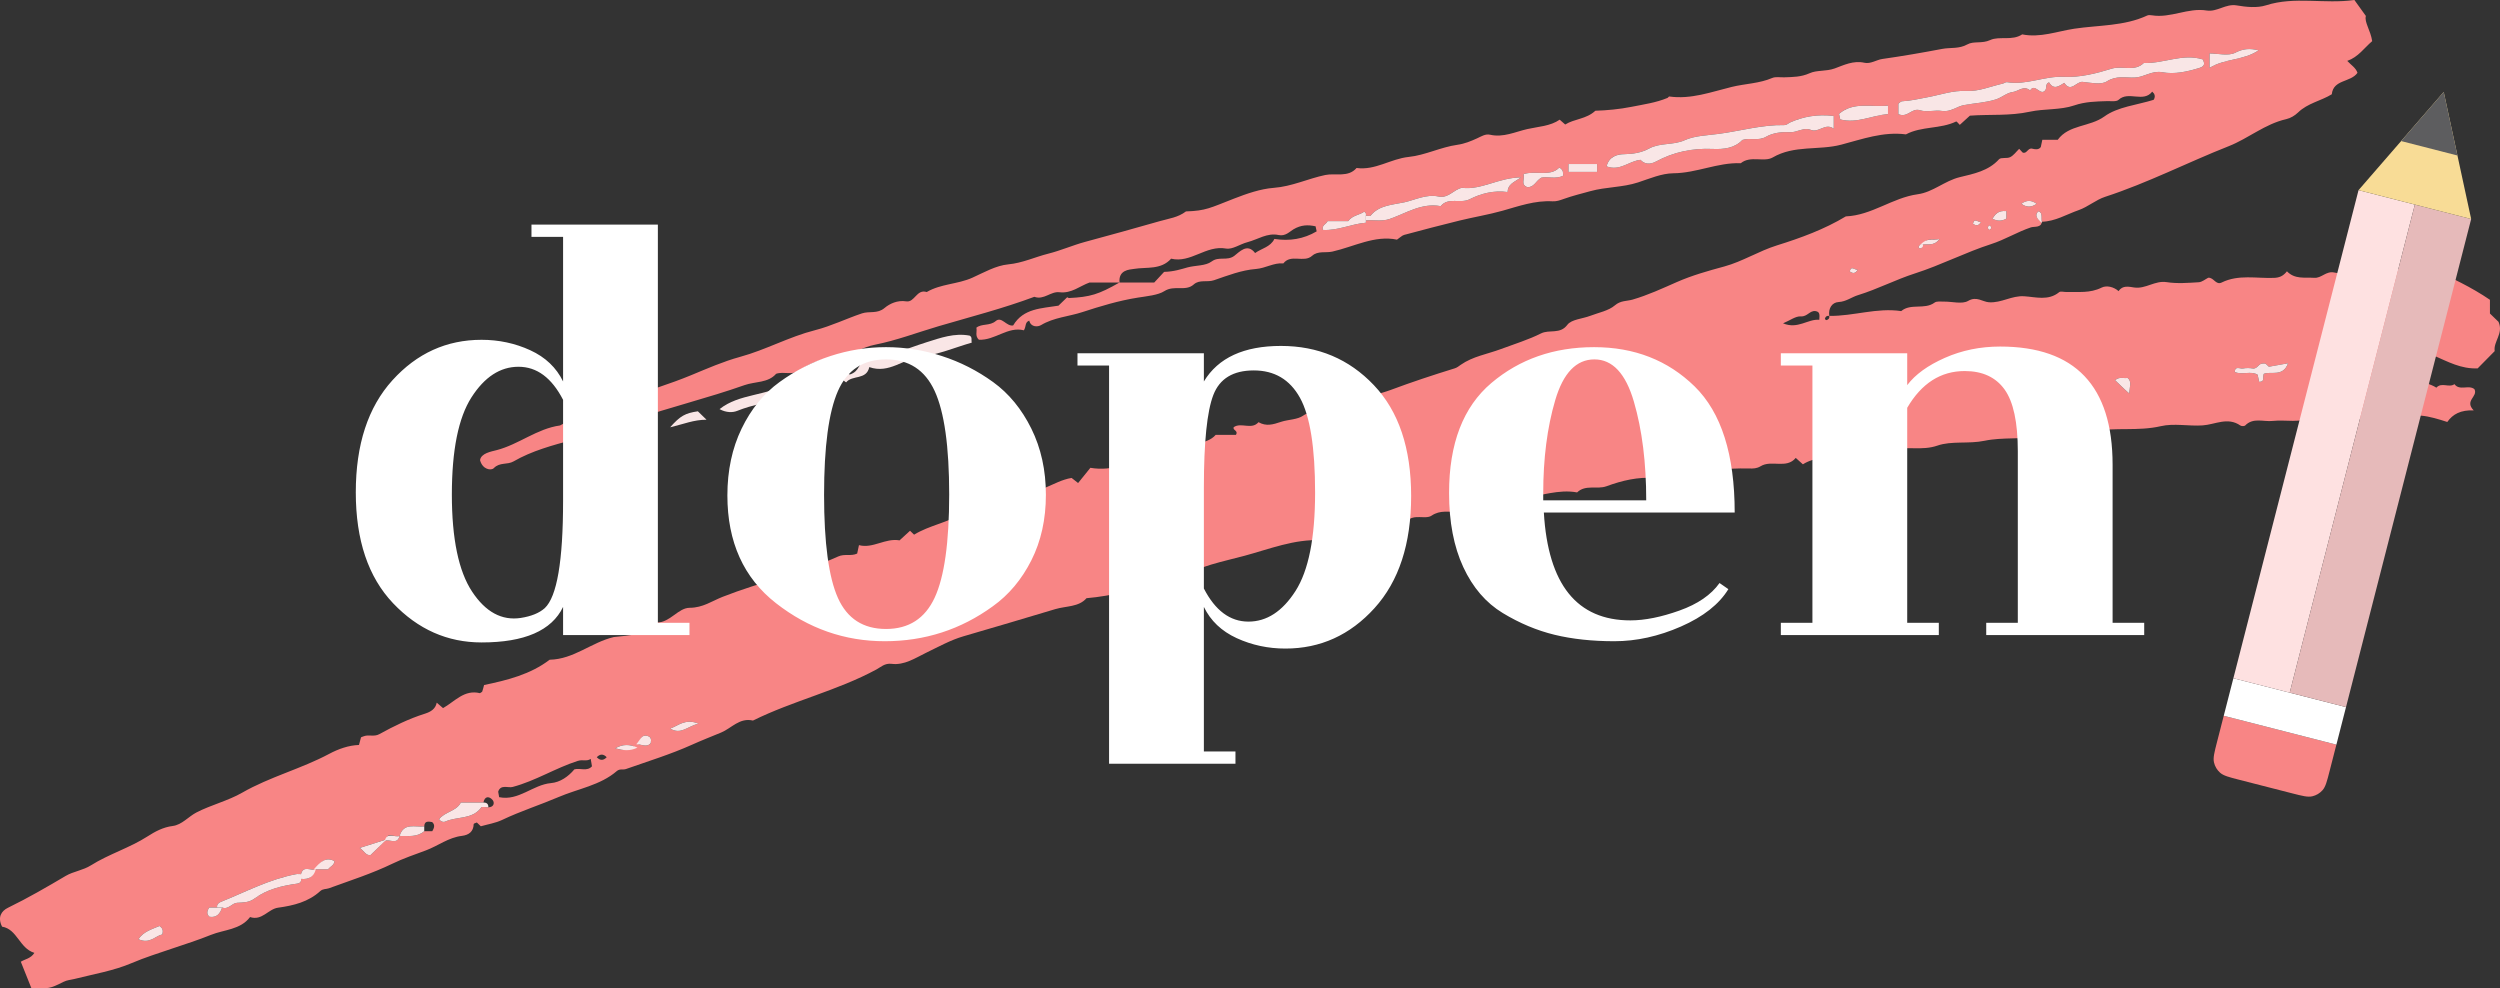 <svg width="129" height="51" viewBox="0 0 129 51" fill="none" xmlns="http://www.w3.org/2000/svg">
<rect x="0" y="0" width="129" height="51" fill="#333333" stroke="none"/>
<g clip-path="url(#clip0_1204_1842)">
<g clip-path="url(#clip1_1204_1842)">
<path d="M105.351 11.442C105.355 11.757 104.952 11.68 104.797 11.732C104.089 11.97 103.452 12.367 102.75 12.593C101.41 13.025 100.164 13.675 98.82 14.106C97.822 14.426 96.881 14.92 95.872 15.23C95.535 15.333 95.266 15.563 94.871 15.585C94.526 15.605 94.333 15.921 94.391 16.3C94.269 16.279 94.192 16.334 94.165 16.446C94.161 16.465 94.221 16.523 94.24 16.519C94.356 16.493 94.413 16.419 94.391 16.3C95.636 16.319 96.846 15.864 98.102 16.053C98.598 15.633 99.307 15.998 99.825 15.614C99.935 15.532 100.144 15.565 100.307 15.563C100.731 15.557 101.247 15.708 101.557 15.526C101.997 15.267 102.297 15.578 102.638 15.598C103.283 15.636 103.8 15.248 104.444 15.287C105.034 15.322 105.695 15.535 106.252 15.077C106.326 15.016 106.499 15.071 106.626 15.068C107.236 15.051 107.846 15.14 108.439 14.842C108.693 14.714 109.062 14.794 109.321 15.023C109.522 14.705 109.858 14.796 110.123 14.835C110.721 14.921 111.192 14.463 111.803 14.559C112.34 14.643 112.904 14.597 113.453 14.564C113.632 14.553 113.802 14.402 113.947 14.33C114.242 14.316 114.331 14.728 114.642 14.576C115.506 14.151 116.434 14.373 117.335 14.339C117.604 14.329 117.808 14.254 118.005 13.999C118.418 14.426 118.927 14.301 119.412 14.336C119.796 14.364 120.023 13.966 120.457 14.063C120.79 14.136 121.197 14.2 121.51 13.854C121.575 13.783 121.88 13.804 122.094 13.918C122.671 14.227 123.264 14.21 123.857 13.83C124.135 13.772 124.266 14.212 124.61 14.089C124.889 13.989 125.11 14.218 125.363 14.283L125.472 13.872C126.493 14.337 127.5 14.8 128.481 15.47V16.178L128.923 16.606C129.196 17.201 128.648 17.627 128.726 18.117L127.848 19.008C126.987 19.047 126.293 18.655 125.546 18.33L124.961 18.598C124.815 18.784 125.049 19.081 124.8 19.251C124.573 19.162 124.768 18.852 124.496 18.775L124.333 19.221L123.985 19.049C123.677 19.524 124.25 19.516 124.279 19.729C124.598 19.78 124.661 19.589 124.793 19.503C125.038 19.782 125.427 19.806 125.716 20.004C125.988 19.703 126.371 20.027 126.649 19.822C126.919 20.185 127.381 19.837 127.68 20.08C127.882 20.471 127.144 20.663 127.642 21.175C126.973 21.15 126.564 21.369 126.28 21.774C125.363 21.478 124.501 21.221 123.64 21.716C123.172 21.34 122.525 21.326 122.116 21.52C121.719 21.708 121.379 21.438 121.095 21.618C120.684 21.878 120.423 21.559 120.092 21.481C119.852 21.424 119.531 21.378 119.342 21.486C118.675 21.866 117.962 21.642 117.276 21.72C116.799 21.775 116.266 21.527 115.849 21.957C115.809 21.998 115.66 21.996 115.604 21.957C114.948 21.499 114.302 21.909 113.648 21.951C112.931 21.998 112.176 21.832 111.494 21.991C110.338 22.26 109.158 22.038 108.04 22.252C107.129 22.427 106.214 22.299 105.346 22.485C104.357 22.697 103.348 22.545 102.402 22.744C101.575 22.917 100.707 22.738 99.971 22.993C99.17 23.271 98.384 23.006 97.65 23.217C96.791 23.464 95.916 23.313 95.085 23.475C94.393 23.609 93.642 23.57 93.029 23.959L92.661 23.628C92.179 24.212 91.415 23.714 90.85 24.056C90.645 24.181 90.462 24.179 90.263 24.174C88.999 24.142 87.738 24.305 86.527 24.655C86.176 24.755 85.766 24.694 85.387 24.665C84.516 24.6 83.697 24.795 82.896 25.09C82.405 25.27 81.813 24.986 81.379 25.409C80.415 25.229 79.503 25.604 78.561 25.679C77.573 25.758 76.597 26.016 75.624 26.234C75.49 26.264 75.368 26.386 75.188 26.401C74.75 26.438 74.322 26.302 73.87 26.607C73.553 26.819 72.969 26.501 72.6 26.886C71.498 26.637 70.581 27.487 69.504 27.375C69.23 27.346 69.118 27.614 68.853 27.659C68.653 27.693 68.46 27.888 68.188 27.875C66.792 27.806 65.51 28.331 64.207 28.681C63.082 28.983 61.908 29.198 60.878 29.818C60.637 29.964 60.223 29.84 60.15 29.84C58.687 30.417 57.428 30.747 56.064 30.867C55.669 31.327 55.012 31.264 54.452 31.431C52.872 31.906 51.29 32.374 49.706 32.835C49.062 33.022 48.416 33.379 47.784 33.685C47.227 33.955 46.666 34.338 46.004 34.254C45.654 34.21 45.439 34.428 45.23 34.541C43.2 35.642 40.914 36.159 38.853 37.181C38.16 37.019 37.749 37.575 37.21 37.799C36.707 38.008 36.197 38.206 35.699 38.431C34.601 38.925 33.436 39.281 32.294 39.684C32.148 39.735 31.981 39.654 31.827 39.787C30.977 40.523 29.837 40.694 28.838 41.121C27.877 41.532 26.866 41.852 25.913 42.307C25.568 42.471 25.172 42.532 24.81 42.636L24.606 42.44C24.551 42.465 24.443 42.492 24.442 42.52C24.434 42.913 24.191 43.088 23.829 43.132C23.141 43.215 22.606 43.644 21.985 43.877C21.401 44.096 20.814 44.291 20.244 44.568C19.197 45.075 18.073 45.434 16.973 45.835C16.829 45.887 16.665 45.853 16.524 45.981C15.916 46.537 15.154 46.727 14.347 46.837C13.842 46.906 13.519 47.527 12.903 47.32C12.403 47.982 11.567 47.963 10.881 48.241C10.231 48.505 9.558 48.717 8.892 48.943C8.19 49.182 7.486 49.401 6.797 49.695C5.867 50.091 4.836 50.264 3.843 50.514C3.651 50.563 3.47 50.566 3.269 50.667C2.541 51.034 2.526 51.007 1.621 50.993L1.074 49.626C1.274 49.494 1.587 49.467 1.775 49.168C0.995 48.931 0.898 47.948 0.107 47.815C-0.137 47.33 0.066 47.008 0.414 46.839C1.441 46.339 2.421 45.77 3.401 45.191C3.782 44.967 4.283 44.91 4.693 44.651C5.618 44.069 6.689 43.752 7.617 43.156C7.99 42.916 8.41 42.683 8.915 42.62C9.386 42.561 9.724 42.136 10.138 41.922C10.896 41.531 11.76 41.325 12.495 40.903C13.924 40.083 15.538 39.673 16.983 38.901C17.47 38.642 17.987 38.46 18.523 38.44L18.629 38.045C18.702 38.018 18.774 37.983 18.849 37.967C19.087 37.918 19.326 38.018 19.577 37.88C20.327 37.466 21.098 37.087 21.923 36.827C22.224 36.732 22.473 36.583 22.535 36.257L22.861 36.538C23.459 36.203 23.961 35.565 24.765 35.768C24.823 35.727 24.874 35.709 24.885 35.679C24.923 35.571 24.948 35.458 24.978 35.347C26.182 35.096 27.367 34.801 28.362 34.042C29.611 34.017 30.523 33.141 31.675 32.871C32.468 32.785 33.29 32.774 33.901 32.127C34.593 32.11 34.998 31.363 35.59 31.362C36.266 31.361 36.743 31.011 37.276 30.801C39.241 30.026 41.327 29.582 43.25 28.714C43.585 28.563 43.907 28.714 44.23 28.564L44.323 28.129C45.042 28.321 45.675 27.753 46.417 27.883L46.958 27.387L47.166 27.589C47.952 27.11 48.897 26.968 49.697 26.479C49.975 26.308 50.42 26.394 50.798 26.362L51.257 25.918H52.056L52.432 25.361C53.586 25.622 54.335 24.814 55.295 24.662L55.63 24.924L56.264 24.139C57.438 24.343 58.342 23.84 59.294 23.552C59.909 23.367 60.498 23.073 61.16 23.212L61.711 22.709L61.909 22.899C62.172 22.768 62.486 22.721 62.731 22.438H63.777C63.913 22.213 63.594 22.206 63.657 22.044C64.04 21.771 64.581 22.199 64.939 21.785C65.341 22.012 65.679 21.908 66.115 21.763C66.466 21.647 66.951 21.655 67.246 21.445C67.627 21.175 68.141 21.333 68.443 20.927L68.847 21.203C69.161 20.813 69.887 21.105 70.035 20.454L70.35 20.721C70.741 20.376 71.264 20.307 71.738 20.129C72.836 19.718 73.95 19.35 75.072 19.004C75.182 18.971 75.279 18.891 75.376 18.823C75.998 18.387 76.751 18.273 77.446 18.012C78.14 17.752 78.871 17.53 79.511 17.207C79.954 16.984 80.498 17.268 80.876 16.76C81.086 16.479 81.652 16.451 82.053 16.298C82.49 16.131 83.001 16.038 83.333 15.753C83.625 15.502 83.953 15.542 84.235 15.461C85.032 15.23 85.776 14.883 86.521 14.556C87.321 14.205 88.139 13.977 88.978 13.749C89.912 13.494 90.759 12.952 91.687 12.663C92.93 12.275 94.134 11.834 95.245 11.166C96.587 11.111 97.646 10.203 98.956 10.023C99.741 9.916 100.342 9.332 101.122 9.142C101.843 8.967 102.607 8.821 103.149 8.219C103.25 8.107 103.558 8.194 103.727 8.108C103.907 8.017 104.034 7.83 104.189 7.68L104.368 7.871C104.59 7.96 104.631 7.612 104.865 7.672C105.009 7.71 105.204 7.741 105.305 7.586L105.384 7.213H106.18C106.758 6.42 107.824 6.563 108.591 6.007C109.274 5.51 110.273 5.419 111.128 5.151C111.203 5.038 111.202 4.927 111.148 4.831L111.054 4.729C110.599 5.315 109.825 4.674 109.319 5.151C109.205 5.259 108.924 5.211 108.72 5.218C108.151 5.237 107.604 5.244 107.035 5.438C106.312 5.685 105.476 5.604 104.745 5.763C103.704 5.99 102.686 5.892 101.647 5.968L101.125 6.443C101.055 6.375 100.964 6.256 100.94 6.268C100.122 6.666 99.152 6.504 98.346 6.934C97.179 6.78 96.088 7.181 95.007 7.465C93.845 7.771 92.588 7.476 91.473 8.124C91.024 8.386 90.326 8.012 89.825 8.421C88.635 8.377 87.544 8.931 86.348 8.941C85.738 8.947 85.123 9.216 84.526 9.412C83.724 9.676 82.87 9.638 82.054 9.866C81.603 9.991 81.132 10.106 80.693 10.264C80.494 10.336 80.313 10.399 80.113 10.388C79.204 10.336 78.374 10.636 77.523 10.876C76.8 11.079 76.052 11.2 75.32 11.379C74.363 11.613 73.41 11.865 72.458 12.12C72.347 12.149 72.257 12.249 72.084 12.366C70.947 12.126 69.876 12.725 68.75 12.982C68.41 13.059 68.002 12.932 67.706 13.199C67.282 13.581 66.61 13.085 66.221 13.592C65.724 13.547 65.308 13.841 64.804 13.88C64.075 13.934 63.345 14.218 62.647 14.458C62.289 14.582 61.897 14.409 61.598 14.677C61.175 15.058 60.592 14.692 60.081 15.022C59.757 15.231 59.178 15.283 58.7 15.359C57.736 15.512 56.776 15.801 55.848 16.105C55.145 16.335 54.376 16.38 53.718 16.775C53.549 16.876 53.19 16.893 53.11 16.543C52.873 16.634 52.964 16.83 52.833 17.044C52.01 16.831 51.341 17.569 50.511 17.531C50.294 17.328 50.429 17.11 50.381 16.908C50.667 16.684 51.072 16.83 51.383 16.564C51.685 16.307 51.933 16.855 52.278 16.794C52.804 15.905 53.747 15.916 54.618 15.772C54.768 15.627 54.918 15.482 55.068 15.337C55.098 15.352 55.129 15.38 55.157 15.379C56.256 15.326 56.69 15.191 57.767 14.577H59.56L60.068 14.029C60.577 14.018 60.971 13.882 61.274 13.799C61.694 13.684 62.206 13.729 62.52 13.493C62.893 13.213 63.31 13.478 63.684 13.206C63.941 13.018 64.355 12.517 64.763 13.057C65.102 12.813 65.553 12.749 65.759 12.329C66.539 12.453 67.27 12.333 67.94 11.938L67.884 11.678C67.486 11.591 67.138 11.599 66.739 11.835C66.546 11.95 66.327 12.204 65.976 12.127C65.397 11.999 64.902 12.358 64.369 12.496C63.992 12.593 63.598 12.885 63.262 12.825C62.225 12.64 61.449 13.592 60.43 13.348C59.898 13.94 59.166 13.766 58.495 13.878C58.285 13.913 57.706 13.92 57.767 14.577H56.221C55.718 14.757 55.287 15.156 54.665 15.079C54.223 15.024 53.858 15.496 53.373 15.315C51.757 15.918 50.084 16.347 48.429 16.833C47.337 17.155 46.273 17.563 45.148 17.787C44.535 17.909 44 18.25 43.348 18.352C42.633 18.464 41.88 18.675 41.268 19.107C40.873 19.386 40.453 19.15 40.048 19.288C39.631 19.768 38.966 19.678 38.415 19.873C36.534 20.538 34.588 21.007 32.697 21.657C31.667 22.01 30.634 22.401 29.577 22.688C28.512 22.977 27.448 23.26 26.498 23.809C26.176 23.995 25.785 23.84 25.482 24.154C25.341 24.299 24.892 24.227 24.77 23.741C24.826 23.387 25.338 23.302 25.623 23.228C26.775 22.93 27.703 22.12 28.898 21.954C31.023 20.769 33.435 20.281 35.669 19.357C36.495 19.015 37.33 18.649 38.186 18.415C39.517 18.051 40.719 17.377 42.051 17.039C42.888 16.826 43.664 16.443 44.479 16.17C44.857 16.044 45.272 16.207 45.642 15.893C45.902 15.673 46.308 15.477 46.76 15.55C47.197 15.622 47.3 14.898 47.819 15.069C48.543 14.642 49.42 14.67 50.173 14.33C50.777 14.057 51.39 13.702 52.028 13.641C52.768 13.57 53.404 13.262 54.093 13.089C54.737 12.928 55.35 12.655 55.992 12.481C57.281 12.133 58.568 11.776 59.852 11.409C60.317 11.275 60.786 11.223 61.196 10.909C62.227 10.876 62.433 10.732 63.681 10.246C64.323 9.996 65.042 9.745 65.719 9.694C66.665 9.624 67.49 9.217 68.385 9.03C68.911 8.921 69.566 9.172 69.999 8.668C70.964 8.802 71.759 8.193 72.689 8.098C73.538 8.01 74.348 7.59 75.199 7.472C75.579 7.419 75.905 7.28 76.21 7.142C76.439 7.038 76.644 6.896 76.888 6.952C77.571 7.109 78.192 6.8 78.809 6.66C79.374 6.532 79.994 6.513 80.48 6.175L80.764 6.425C81.239 6.128 81.86 6.149 82.32 5.714C82.915 5.696 83.55 5.639 84.193 5.511C84.82 5.386 85.448 5.3 86.041 5.054C86.077 5.039 86.108 4.975 86.134 4.979C87.262 5.137 88.298 4.744 89.358 4.485C90.05 4.316 90.779 4.31 91.449 4.023C91.627 3.947 91.862 3.998 92.07 3.99C92.515 3.973 92.934 3.978 93.38 3.777C93.749 3.609 94.226 3.693 94.67 3.532C95.138 3.361 95.638 3.109 96.207 3.239C96.519 3.31 96.841 3.083 97.122 3.044C98.159 2.897 99.186 2.719 100.213 2.524C100.644 2.441 101.083 2.535 101.518 2.29C101.84 2.109 102.271 2.264 102.694 2.067C103.161 1.848 103.828 2.122 104.345 1.774C105.269 1.962 106.152 1.615 107.03 1.482C108.284 1.293 109.606 1.355 110.795 0.801C110.864 0.769 110.962 0.778 111.043 0.791C112.006 0.947 112.9 0.387 113.863 0.542C114.405 0.63 114.84 0.182 115.413 0.279C115.906 0.363 116.47 0.421 116.928 0.274C118.413 -0.201 119.922 0.218 121.487 -6.10352e-05L122.079 0.824C121.987 1.133 122.326 1.577 122.405 2.122C121.993 2.473 121.682 2.948 121.118 3.142C121.305 3.347 121.567 3.501 121.646 3.759C121.285 4.263 120.402 4.09 120.32 4.864C119.775 5.202 119.079 5.32 118.582 5.802C118.42 5.96 118.193 6.097 117.973 6.147C116.872 6.396 116.023 7.14 115.007 7.541C112.868 8.385 110.821 9.44 108.624 10.156C108.147 10.312 107.741 10.673 107.266 10.84C106.636 11.059 106.042 11.43 105.351 11.442C105.285 11.217 105.447 10.997 105.179 10.902C105.009 11.072 105.03 11.229 105.351 11.442ZM99.078 12.643C99.471 12.55 99.768 12.741 100.082 12.331C99.719 12.428 99.463 12.226 99.224 12.607C99.102 12.586 99.025 12.64 98.999 12.753C98.994 12.772 99.054 12.829 99.074 12.825C99.19 12.8 99.246 12.726 99.078 12.643ZM32.83 38.405C33.081 38.391 33.391 38.601 33.58 38.335C33.611 38.145 33.607 37.995 33.321 37.957C33.094 37.938 33.013 38.211 32.895 38.575C32.493 38.408 32.16 38.38 31.744 38.613C32.169 38.727 32.503 38.769 32.83 38.405ZM16.192 44.859L16.928 44.859C17.033 44.714 17.25 44.647 17.258 44.432C16.819 44.207 16.548 44.446 16.295 44.859C16.044 44.953 15.651 44.631 15.532 45.105C15.448 45.105 15.362 45.092 15.282 45.107C13.898 45.367 12.669 46.026 11.386 46.542C11.291 46.58 11.167 46.675 11.207 46.828H10.794C10.666 47.039 10.661 47.174 10.809 47.306C11.189 47.364 11.356 47.138 11.461 46.828C11.79 46.953 11.958 46.6 12.236 46.584C12.557 46.565 12.842 46.581 13.15 46.353C13.779 45.888 14.55 45.703 15.334 45.595C15.465 45.577 15.56 45.504 15.531 45.351C15.927 45.391 16.195 45.247 16.192 44.859ZM20.619 43.135C21.059 43.129 21.517 43.213 21.892 42.889H22.305C22.433 42.679 22.437 42.543 22.298 42.418C22.101 42.388 21.899 42.348 21.892 42.643C21.421 42.693 20.822 42.434 20.619 43.135C20.369 43.229 19.976 42.907 19.952 43.311L18.559 43.755C18.799 43.903 18.863 44.15 19.118 44.123C19.371 43.877 19.62 43.634 19.856 43.382C20.107 43.288 20.5 43.609 20.619 43.135ZM24.944 41.412H23.78C23.553 41.864 22.954 41.881 22.656 42.273C22.736 42.386 22.87 42.441 22.98 42.391C23.582 42.12 24.372 42.299 24.83 41.666C24.872 41.608 25.073 41.658 25.199 41.658C25.498 41.651 25.528 41.409 25.417 41.279C25.246 41.08 25.012 41.064 24.944 41.412ZM70.48 11.129C70.48 11.088 70.491 11.042 70.476 11.007C70.461 10.972 70.398 10.92 70.393 10.923C70.145 11.102 69.791 11.103 69.564 11.412H68.502C68.429 11.584 68.2 11.604 68.256 11.864C69.024 11.913 69.73 11.551 70.479 11.493C70.482 11.493 70.48 11.416 70.48 11.375C70.889 11.336 71.302 11.44 71.711 11.297C72.565 10.999 73.356 10.457 74.339 10.637C74.737 10.152 75.349 10.526 75.833 10.281C76.431 9.977 77.097 9.812 77.79 9.909C77.806 9.5 78.112 9.412 78.487 9.153C77.325 9.166 76.436 9.818 75.435 9.691C75.005 9.78 74.731 10.248 74.234 10.141C73.599 10.004 73.023 10.317 72.453 10.442C71.881 10.568 71.164 10.579 70.726 11.124C70.694 11.163 70.564 11.129 70.48 11.129ZM97.956 5.891C98.443 6.098 98.637 5.547 99.079 5.691C99.421 5.802 99.839 5.667 100.21 5.725C100.652 5.793 100.967 5.489 101.366 5.417C101.907 5.32 102.477 5.296 103.004 5.123C103.299 5.027 103.558 4.785 103.852 4.75C104.147 4.714 104.432 4.384 104.755 4.669C105.004 4.245 105.296 5.008 105.547 4.642C105.619 4.516 105.53 4.321 105.732 4.249C105.975 4.666 106.248 4.438 106.518 4.276C106.859 4.802 107.141 4.191 107.467 4.225C107.885 4.268 108.417 4.389 108.711 4.201C109.203 3.885 109.676 4.02 110.152 4.002C110.644 3.984 111.036 3.629 111.571 3.727C112.217 3.845 112.863 3.698 113.494 3.504C113.795 3.412 113.752 3.262 113.671 3.068C112.621 2.741 111.64 3.291 110.62 3.25C110.14 3.719 109.508 3.376 108.969 3.542C108.165 3.791 107.329 4.005 106.498 3.964C105.492 3.914 104.561 4.41 103.557 4.24C103.491 4.229 103.414 4.298 103.339 4.315C102.722 4.454 102.096 4.725 101.488 4.693C100.762 4.655 100.111 4.899 99.445 5.021C99.016 5.1 98.59 5.205 98.146 5.226C98.08 5.229 98.017 5.308 97.956 5.35L97.956 5.891ZM94.621 5.983C93.772 5.885 93.06 6.014 92.383 6.312C92.276 6.359 92.204 6.457 92.061 6.455C90.918 6.434 89.825 6.752 88.71 6.905C88.11 6.987 87.445 7 86.936 7.232C86.326 7.508 85.665 7.35 85.085 7.668C84.709 7.874 84.269 7.95 83.802 7.955C83.466 7.959 83.021 8.066 82.9 8.583C83.591 8.845 84.044 8.314 84.648 8.247C84.838 8.459 85.117 8.514 85.458 8.33C86.358 7.843 87.331 7.64 88.356 7.685C88.947 7.711 89.499 7.651 89.909 7.221C90.319 7.089 90.723 7.294 91.139 7.051C91.47 6.858 91.938 6.797 92.334 6.823C92.726 6.849 93.064 6.547 93.438 6.702C93.847 6.872 94.187 6.317 94.62 6.643C94.621 6.431 94.621 6.238 94.621 5.983ZM25.756 41.134C26.767 41.341 27.491 40.491 28.433 40.408C28.904 40.366 29.325 40.073 29.638 39.699C29.938 39.617 30.297 39.822 30.546 39.541L30.48 39.159C30.272 39.304 30.08 39.176 29.808 39.264C28.656 39.635 27.631 40.294 26.451 40.607C26.218 40.669 25.832 40.459 25.706 40.85L25.756 41.134ZM94.956 6.162C95.807 6.388 96.588 5.955 97.42 5.887V5.449C96.546 5.545 95.646 5.228 94.894 5.877L94.956 6.162ZM116.809 19.292C117.164 19.137 117.805 19.475 118.064 18.745C117.695 18.811 117.384 18.867 117.074 18.924C116.983 18.849 116.919 18.724 116.779 18.759C116.535 18.736 116.488 19.055 116.237 19.013C116.071 18.984 115.9 18.985 115.734 19.014C115.589 19.041 115.324 18.863 115.314 19.195C115.702 19.364 116.144 19.119 116.494 19.337L116.571 19.703C116.878 19.704 116.742 19.496 116.809 19.292ZM116.544 2.596C116.085 2.486 115.752 2.509 115.337 2.721C114.982 2.902 114.45 2.758 114.013 2.758V3.503C114.805 3.01 115.765 3.128 116.544 2.596ZM80.461 8.644C79.982 9.142 79.251 8.779 78.613 8.985C78.691 9.235 78.451 9.517 78.802 9.656C79.153 9.684 79.242 9.341 79.528 9.168C79.859 9.093 80.283 9.262 80.664 9.063C80.634 8.928 80.71 8.796 80.461 8.644ZM82.411 8.464H80.933V8.87H82.411V8.464ZM93.876 16.501C93.891 16.258 93.919 16.09 93.685 16.053C93.389 16.008 93.26 16.349 92.922 16.326C92.656 16.308 92.373 16.53 92.005 16.684C92.767 17.006 93.284 16.449 93.876 16.501ZM8.229 47.78C7.855 47.946 7.419 48.055 7.143 48.46C7.718 48.734 8.019 48.287 8.376 48.215C8.435 47.984 8.379 47.888 8.229 47.78ZM36.045 37.337C35.336 37.066 35.024 37.443 34.578 37.594C35.138 37.926 35.452 37.489 36.045 37.337ZM109.138 19.619C109.366 19.828 109.57 20.044 109.868 20.305C109.89 19.926 110.014 19.689 109.781 19.498C109.59 19.543 109.376 19.416 109.138 19.619ZM103.529 10.893C103.098 10.852 102.954 11.059 102.806 11.285C103.061 11.413 103.285 11.422 103.529 11.281V10.893ZM122.069 18.829C121.843 18.826 121.593 18.672 121.338 18.898C121.632 19.045 121.857 19.056 122.069 18.829ZM104.301 10.514C104.567 10.708 104.822 10.708 105.088 10.514C104.822 10.319 104.568 10.319 104.301 10.514ZM30.793 39.073C30.965 39.252 31.134 39.252 31.306 39.073C31.134 38.894 30.965 38.894 30.793 39.073ZM95.862 13.91C95.739 13.972 95.523 13.666 95.445 14.003C95.598 14.122 95.739 14.13 95.862 13.91ZM102.222 11.448C102.099 11.51 101.883 11.205 101.804 11.541C101.958 11.659 102.099 11.668 102.222 11.448ZM102.659 11.623C102.541 11.704 102.541 11.786 102.659 11.866C102.778 11.786 102.778 11.703 102.659 11.623Z" fill="#F88585"/>
<path d="M43.66 19.731C43.477 19.62 43.441 19.46 43.121 19.558C42.44 20.165 41.351 20.136 40.401 20.486C39.631 20.771 38.81 20.89 38.045 21.199C37.809 21.295 37.473 21.299 37.129 21.111C38.154 20.294 39.549 20.453 40.689 19.754H41.874L42.212 19.338C42.681 19.126 43.232 19.5 43.43 19.013C43.77 18.991 43.815 19.335 43.833 19.33C44.395 19.162 44.234 18.729 44.745 18.562C45.684 18.476 46.726 18.002 47.807 17.661C48.544 17.429 49.25 17.172 50.032 17.318C50.185 17.399 50.105 17.538 50.143 17.679C49.275 17.929 48.425 18.297 47.544 18.395C46.616 18.498 45.891 19.304 44.856 18.943C44.704 19.628 43.978 19.332 43.66 19.731Z" fill="#F9E6E6"/>
<path d="M36.01 21.223C36.13 21.339 36.249 21.455 36.457 21.658C35.803 21.655 35.271 21.886 34.578 22.049C35.107 21.452 35.358 21.32 36.01 21.223Z" fill="#F9E6E6"/>
<path d="M32.7 22.208H32.951C33.104 22.317 33.119 22.457 33.05 22.604C32.963 22.753 32.824 22.683 32.708 22.702C32.514 22.539 32.519 22.374 32.7 22.208Z" fill="#F9E6E6"/>
<path d="M97.956 5.891V5.35C98.017 5.308 98.08 5.229 98.146 5.226C98.59 5.205 99.016 5.1 99.445 5.021C100.111 4.899 100.762 4.655 101.488 4.693C102.096 4.725 102.722 4.454 103.339 4.315C103.414 4.298 103.491 4.229 103.557 4.24C104.561 4.41 105.491 3.914 106.498 3.964C107.329 4.005 108.165 3.791 108.969 3.542C109.508 3.376 110.14 3.719 110.62 3.25C111.64 3.291 112.621 2.741 113.671 3.068C113.751 3.262 113.795 3.411 113.494 3.504C112.863 3.698 112.217 3.845 111.57 3.727C111.035 3.629 110.644 3.984 110.151 4.002C109.676 4.02 109.203 3.885 108.711 4.201C108.417 4.389 107.885 4.268 107.467 4.225C107.141 4.191 106.859 4.802 106.518 4.276C106.247 4.438 105.974 4.666 105.731 4.249C105.53 4.322 105.619 4.516 105.547 4.642C105.296 5.008 105.003 4.245 104.755 4.67C104.432 4.384 104.147 4.714 103.852 4.75C103.558 4.785 103.298 5.027 103.004 5.124C102.477 5.296 101.907 5.32 101.365 5.417C100.967 5.488 100.651 5.793 100.21 5.725C99.839 5.667 99.42 5.802 99.078 5.691C98.637 5.547 98.444 6.098 97.956 5.891Z" fill="#F9E6E6"/>
<path d="M94.621 5.983V6.643C94.188 6.317 93.848 6.872 93.438 6.702C93.064 6.548 92.727 6.849 92.335 6.823C91.938 6.797 91.471 6.858 91.14 7.051C90.724 7.294 90.319 7.089 89.909 7.221C89.5 7.651 88.947 7.711 88.357 7.685C87.331 7.64 86.358 7.843 85.459 8.33C85.118 8.515 84.838 8.459 84.648 8.247C84.044 8.315 83.592 8.845 82.9 8.584C83.022 8.067 83.467 7.96 83.802 7.956C84.269 7.95 84.71 7.874 85.086 7.668C85.665 7.35 86.327 7.508 86.936 7.232C87.445 7 88.11 6.987 88.71 6.905C89.826 6.753 90.918 6.435 92.061 6.455C92.205 6.457 92.277 6.359 92.383 6.312C93.06 6.014 93.772 5.885 94.621 5.983Z" fill="#F9E6E6"/>
<path d="M70.48 11.129C70.564 11.129 70.694 11.163 70.726 11.124C71.164 10.579 71.881 10.568 72.453 10.442C73.023 10.317 73.599 10.004 74.234 10.141C74.731 10.248 75.005 9.781 75.435 9.691C76.436 9.818 77.325 9.166 78.487 9.153C78.112 9.412 77.805 9.5 77.79 9.909C77.097 9.812 76.431 9.977 75.833 10.281C75.349 10.526 74.737 10.152 74.339 10.637C73.356 10.457 72.565 10.999 71.711 11.297C71.302 11.44 70.889 11.336 70.48 11.375V11.129Z" fill="#F9E6E6"/>
<path d="M11.207 46.828C11.167 46.675 11.291 46.58 11.386 46.542C12.67 46.026 13.898 45.367 15.282 45.107C15.362 45.092 15.448 45.105 15.532 45.105V45.351C15.561 45.504 15.465 45.577 15.334 45.595C14.551 45.703 13.779 45.888 13.15 46.353C12.843 46.581 12.557 46.565 12.236 46.584C11.958 46.6 11.79 46.954 11.462 46.828H11.207Z" fill="#F9E6E6"/>
<path d="M94.956 6.162L94.894 5.877C95.646 5.228 96.546 5.545 97.42 5.449V5.887C96.588 5.955 95.807 6.388 94.956 6.162Z" fill="#F9E6E6"/>
<path d="M25.199 41.658C25.072 41.658 24.872 41.608 24.83 41.666C24.371 42.298 23.582 42.12 22.98 42.391C22.869 42.441 22.736 42.386 22.656 42.273C22.954 41.881 23.553 41.864 23.779 41.412H24.944C25.12 41.406 25.205 41.488 25.199 41.658Z" fill="#F9E6E6"/>
<path d="M116.809 19.292C116.742 19.496 116.878 19.704 116.571 19.703L116.495 19.337C116.144 19.119 115.702 19.364 115.314 19.195C115.324 18.863 115.589 19.041 115.734 19.014C115.9 18.985 116.071 18.984 116.237 19.013C116.488 19.055 116.535 18.736 116.779 18.759C116.919 18.724 116.983 18.849 117.074 18.923C117.384 18.867 117.695 18.811 118.064 18.745C117.805 19.475 117.164 19.137 116.809 19.292Z" fill="#F9E6E6"/>
<path d="M116.544 2.596C115.765 3.128 114.805 3.01 114.013 3.503V2.758C114.449 2.758 114.981 2.902 115.337 2.721C115.752 2.509 116.085 2.486 116.544 2.596Z" fill="#F9E6E6"/>
<path d="M70.48 11.129V11.375C70.48 11.416 70.483 11.493 70.479 11.493C69.729 11.552 69.024 11.913 68.256 11.864C68.2 11.603 68.429 11.583 68.502 11.412H69.564C69.791 11.103 70.145 11.103 70.393 10.923C70.398 10.92 70.461 10.972 70.476 11.007C70.491 11.042 70.48 11.088 70.48 11.129Z" fill="#F9E6E6"/>
<path d="M80.461 8.644C80.71 8.796 80.634 8.928 80.664 9.063C80.283 9.262 79.859 9.093 79.528 9.168C79.242 9.341 79.153 9.683 78.802 9.655C78.451 9.517 78.691 9.235 78.613 8.985C79.251 8.779 79.982 9.142 80.461 8.644Z" fill="#F9E6E6"/>
<path d="M82.411 8.464V8.87H80.933V8.464H82.411Z" fill="#F9E6E6"/>
<path d="M8.229 47.781C8.379 47.888 8.435 47.984 8.375 48.215C8.02 48.287 7.718 48.734 7.143 48.46C7.419 48.055 7.855 47.946 8.229 47.781Z" fill="#F9E6E6"/>
<path d="M19.952 43.311L19.118 44.123C18.863 44.15 18.799 43.903 18.559 43.755L19.952 43.311Z" fill="#F9E6E6"/>
<path d="M21.891 42.889C21.517 43.213 21.059 43.129 20.619 43.135C20.821 42.434 21.42 42.693 21.891 42.643V42.889Z" fill="#F9E6E6"/>
<path d="M36.045 37.337C35.452 37.489 35.138 37.926 34.578 37.594C35.024 37.443 35.336 37.067 36.045 37.337Z" fill="#F9E6E6"/>
<path d="M109.138 19.619C109.376 19.416 109.59 19.543 109.781 19.498C110.014 19.689 109.89 19.926 109.868 20.305C109.57 20.044 109.366 19.828 109.138 19.619Z" fill="#F9E6E6"/>
<path d="M16.192 44.859C16.549 44.446 16.82 44.207 17.258 44.432C17.25 44.646 17.033 44.714 16.928 44.859H16.192Z" fill="#F9E6E6"/>
<path d="M32.83 38.405C33.013 38.211 33.094 37.938 33.321 37.957C33.607 37.995 33.611 38.145 33.58 38.335C33.391 38.601 33.081 38.39 32.83 38.405Z" fill="#F9E6E6"/>
<path d="M15.532 45.351V45.105C15.651 44.63 16.045 44.952 16.295 44.859C16.195 45.247 15.927 45.391 15.532 45.351Z" fill="#F9E6E6"/>
<path d="M103.529 10.893V11.281C103.285 11.422 103.061 11.413 102.806 11.286C102.954 11.059 103.098 10.852 103.529 10.893Z" fill="#F9E6E6"/>
<path d="M11.207 46.828H11.462C11.357 47.138 11.189 47.364 10.809 47.306C10.661 47.174 10.666 47.039 10.794 46.828H11.207Z" fill="#F9E6E6"/>
<path d="M32.895 38.575C32.503 38.769 32.169 38.727 31.744 38.613C32.16 38.38 32.493 38.408 32.895 38.575Z" fill="#F9E6E6"/>
<path d="M122.069 18.829C121.857 19.056 121.632 19.045 121.338 18.898C121.593 18.672 121.843 18.827 122.069 18.829Z" fill="#F9E6E6"/>
<path d="M104.301 10.514C104.567 10.319 104.822 10.319 105.088 10.514C104.822 10.708 104.568 10.708 104.301 10.514Z" fill="#F9E6E6"/>
<path d="M99.078 12.643C99.463 12.226 99.719 12.428 100.082 12.331C99.767 12.741 99.471 12.55 99.078 12.643Z" fill="#F9E6E6"/>
<path d="M20.619 43.135C20.5 43.61 20.107 43.288 19.856 43.382C19.976 42.907 20.369 43.229 20.619 43.135Z" fill="#F9E6E6"/>
<path d="M105.372 11.509C105.03 11.229 105.009 11.072 105.179 10.902C105.447 10.997 105.285 11.217 105.372 11.509Z" fill="#F9E6E6"/>
<path d="M95.862 13.91C95.739 14.13 95.599 14.121 95.445 14.003C95.523 13.666 95.739 13.972 95.862 13.91Z" fill="#F9E6E6"/>
<path d="M102.222 11.448C102.099 11.668 101.958 11.66 101.804 11.541C101.883 11.205 102.099 11.51 102.222 11.448Z" fill="#F9E6E6"/>
<path d="M99.224 12.607C99.246 12.726 99.19 12.8 99.074 12.826C99.054 12.83 98.994 12.772 98.999 12.753C99.025 12.64 99.102 12.586 99.224 12.607Z" fill="#F9E6E6"/>
<path d="M102.659 11.623C102.778 11.704 102.778 11.786 102.659 11.866C102.541 11.786 102.541 11.703 102.659 11.623Z" fill="#F9E6E6"/>
<path d="M114.745 36.935L120.557 38.425L120.209 39.781C120.07 40.324 120.001 40.595 119.842 40.775C119.702 40.933 119.516 41.044 119.31 41.09C119.076 41.142 118.805 41.072 118.262 40.933L115.55 40.238C115.007 40.099 114.736 40.029 114.556 39.871C114.398 39.731 114.287 39.545 114.241 39.339C114.189 39.105 114.258 38.833 114.397 38.291L114.745 36.935Z" fill="#F88585"/>
<rect x="115.242" y="34.997" width="6" height="2" transform="rotate(14.381 115.242 34.997)" fill="white"/>
<rect x="121.7" y="9.812" width="3" height="26" transform="rotate(14.381 121.7 9.812)" fill="#FEE1E1"/>
<rect x="124.606" y="10.557" width="3" height="26" transform="rotate(14.381 124.606 10.557)" fill="#E6BABA"/>
<path d="M126.096 4.745L127.512 11.302L121.7 9.812L126.096 4.745Z" fill="#F8DC96"/>
<path d="M126.096 4.745L123.898 7.279L126.804 8.024L126.096 4.745Z" fill="#5D5D5F"/>
</g>
<g clip-path="url(#clip2_1204_1842)">
<path d="M24.848 33.15C23.088 33.15 21.566 32.476 20.283 31.127C19.001 29.778 18.359 27.871 18.359 25.405C18.359 22.939 18.99 21.011 20.251 19.62C21.512 18.229 23.044 17.534 24.848 17.534C25.74 17.534 26.577 17.713 27.359 18.071C28.142 18.43 28.707 18.967 29.055 19.683V12.223H27.424V11.591H33.946V32.138H35.577V32.771H29.055V31.317C28.468 32.539 27.066 33.15 24.848 33.15ZM29.055 25.848V20.632C28.468 19.494 27.702 18.925 26.756 18.925C25.81 18.925 25.001 19.452 24.327 20.505C23.653 21.559 23.316 23.229 23.316 25.516C23.316 27.802 23.664 29.473 24.359 30.526C25.055 31.58 25.892 32.033 26.87 31.886C27.414 31.801 27.827 31.633 28.109 31.38C28.74 30.79 29.055 28.946 29.055 25.848ZM43.239 30.858C43.718 31.922 44.544 32.455 45.718 32.455C46.892 32.455 47.728 31.917 48.228 30.842C48.728 29.767 48.978 27.992 48.978 25.516C48.978 23.04 48.728 21.259 48.228 20.173C47.728 19.088 46.892 18.545 45.718 18.545C44.544 18.545 43.718 19.088 43.239 20.173C42.761 21.259 42.522 23.045 42.522 25.532C42.522 28.018 42.761 29.794 43.239 30.858ZM45.652 33.087C43.587 33.087 41.718 32.433 40.044 31.127C38.37 29.82 37.533 27.966 37.533 25.563C37.533 24.278 37.778 23.129 38.267 22.117C38.756 21.106 39.408 20.305 40.223 19.715C41.038 19.125 41.913 18.677 42.848 18.372C43.783 18.066 44.739 17.913 45.718 17.913C46.696 17.913 47.658 18.066 48.603 18.372C49.549 18.677 50.429 19.125 51.245 19.715C52.06 20.305 52.718 21.106 53.218 22.117C53.718 23.129 53.968 24.267 53.968 25.532C53.968 26.796 53.718 27.924 53.218 28.914C52.718 29.904 52.054 30.695 51.228 31.285C49.576 32.486 47.718 33.087 45.652 33.087ZM62.12 25.152V30.368C62.706 31.506 63.473 32.075 64.418 32.075C65.364 32.075 66.174 31.548 66.848 30.495C67.522 29.441 67.859 27.75 67.859 25.421C67.859 23.092 67.598 21.459 67.076 20.521C66.554 19.583 65.761 19.114 64.696 19.114C63.63 19.114 62.935 19.536 62.609 20.379C62.283 21.222 62.12 22.813 62.12 25.152ZM62.12 18.229V19.683C62.859 18.461 64.185 17.85 66.098 17.85C68.011 17.85 69.609 18.524 70.891 19.873C72.174 21.222 72.815 23.129 72.815 25.595C72.815 28.061 72.185 29.989 70.924 31.38C69.663 32.771 68.13 33.466 66.326 33.466C65.435 33.466 64.598 33.287 63.815 32.929C63.033 32.57 62.467 32.033 62.12 31.317V38.777H63.75V39.409H57.228V18.861H55.598V18.229H62.12ZM89.51 26.448H79.663C79.88 30.157 81.369 32.012 84.13 32.012C84.869 32.012 85.712 31.843 86.657 31.506C87.603 31.169 88.293 30.695 88.728 30.084L89.184 30.4C88.706 31.18 87.891 31.822 86.739 32.328C85.587 32.834 84.44 33.087 83.299 33.087C82.157 33.087 81.13 32.976 80.217 32.755C79.304 32.533 78.413 32.16 77.543 31.633C76.674 31.106 75.994 30.316 75.505 29.262C75.016 28.208 74.772 26.933 74.772 25.437C74.772 22.887 75.5 20.995 76.956 19.762C78.413 18.53 80.179 17.913 82.255 17.913C84.331 17.913 86.059 18.588 87.44 19.936C88.82 21.285 89.51 23.456 89.51 26.448ZM79.63 25.468V25.816H84.945C84.945 23.877 84.733 22.181 84.309 20.727C83.886 19.273 83.206 18.545 82.271 18.545C81.337 18.545 80.663 19.246 80.25 20.648C79.837 22.049 79.63 23.656 79.63 25.468ZM109.01 23.983V32.138H110.641V32.771H102.489V32.138H104.119V23.287C104.119 21.791 103.891 20.727 103.434 20.094C102.978 19.462 102.293 19.146 101.38 19.146C100.141 19.146 99.152 19.778 98.412 21.043V32.138H100.043V32.771H91.891V32.138H93.521V18.861H91.891V18.229H98.412V19.873C98.826 19.325 99.472 18.856 100.353 18.466C101.233 18.076 102.184 17.882 103.206 17.882C107.075 17.882 109.01 19.915 109.01 23.983Z" fill="white"/>
</g>
</g>
<defs>
<clipPath id="clip0_1204_1842">
<rect width="129" height="51" fill="white"/>
</clipPath>
<clipPath id="clip1_1204_1842">
<rect width="129" height="51" fill="white"/>
</clipPath>
<clipPath id="clip2_1204_1842">
<rect width="92.281" height="27.818" fill="white" transform="translate(18.359 11.591)"/>
</clipPath>
</defs>
</svg>
